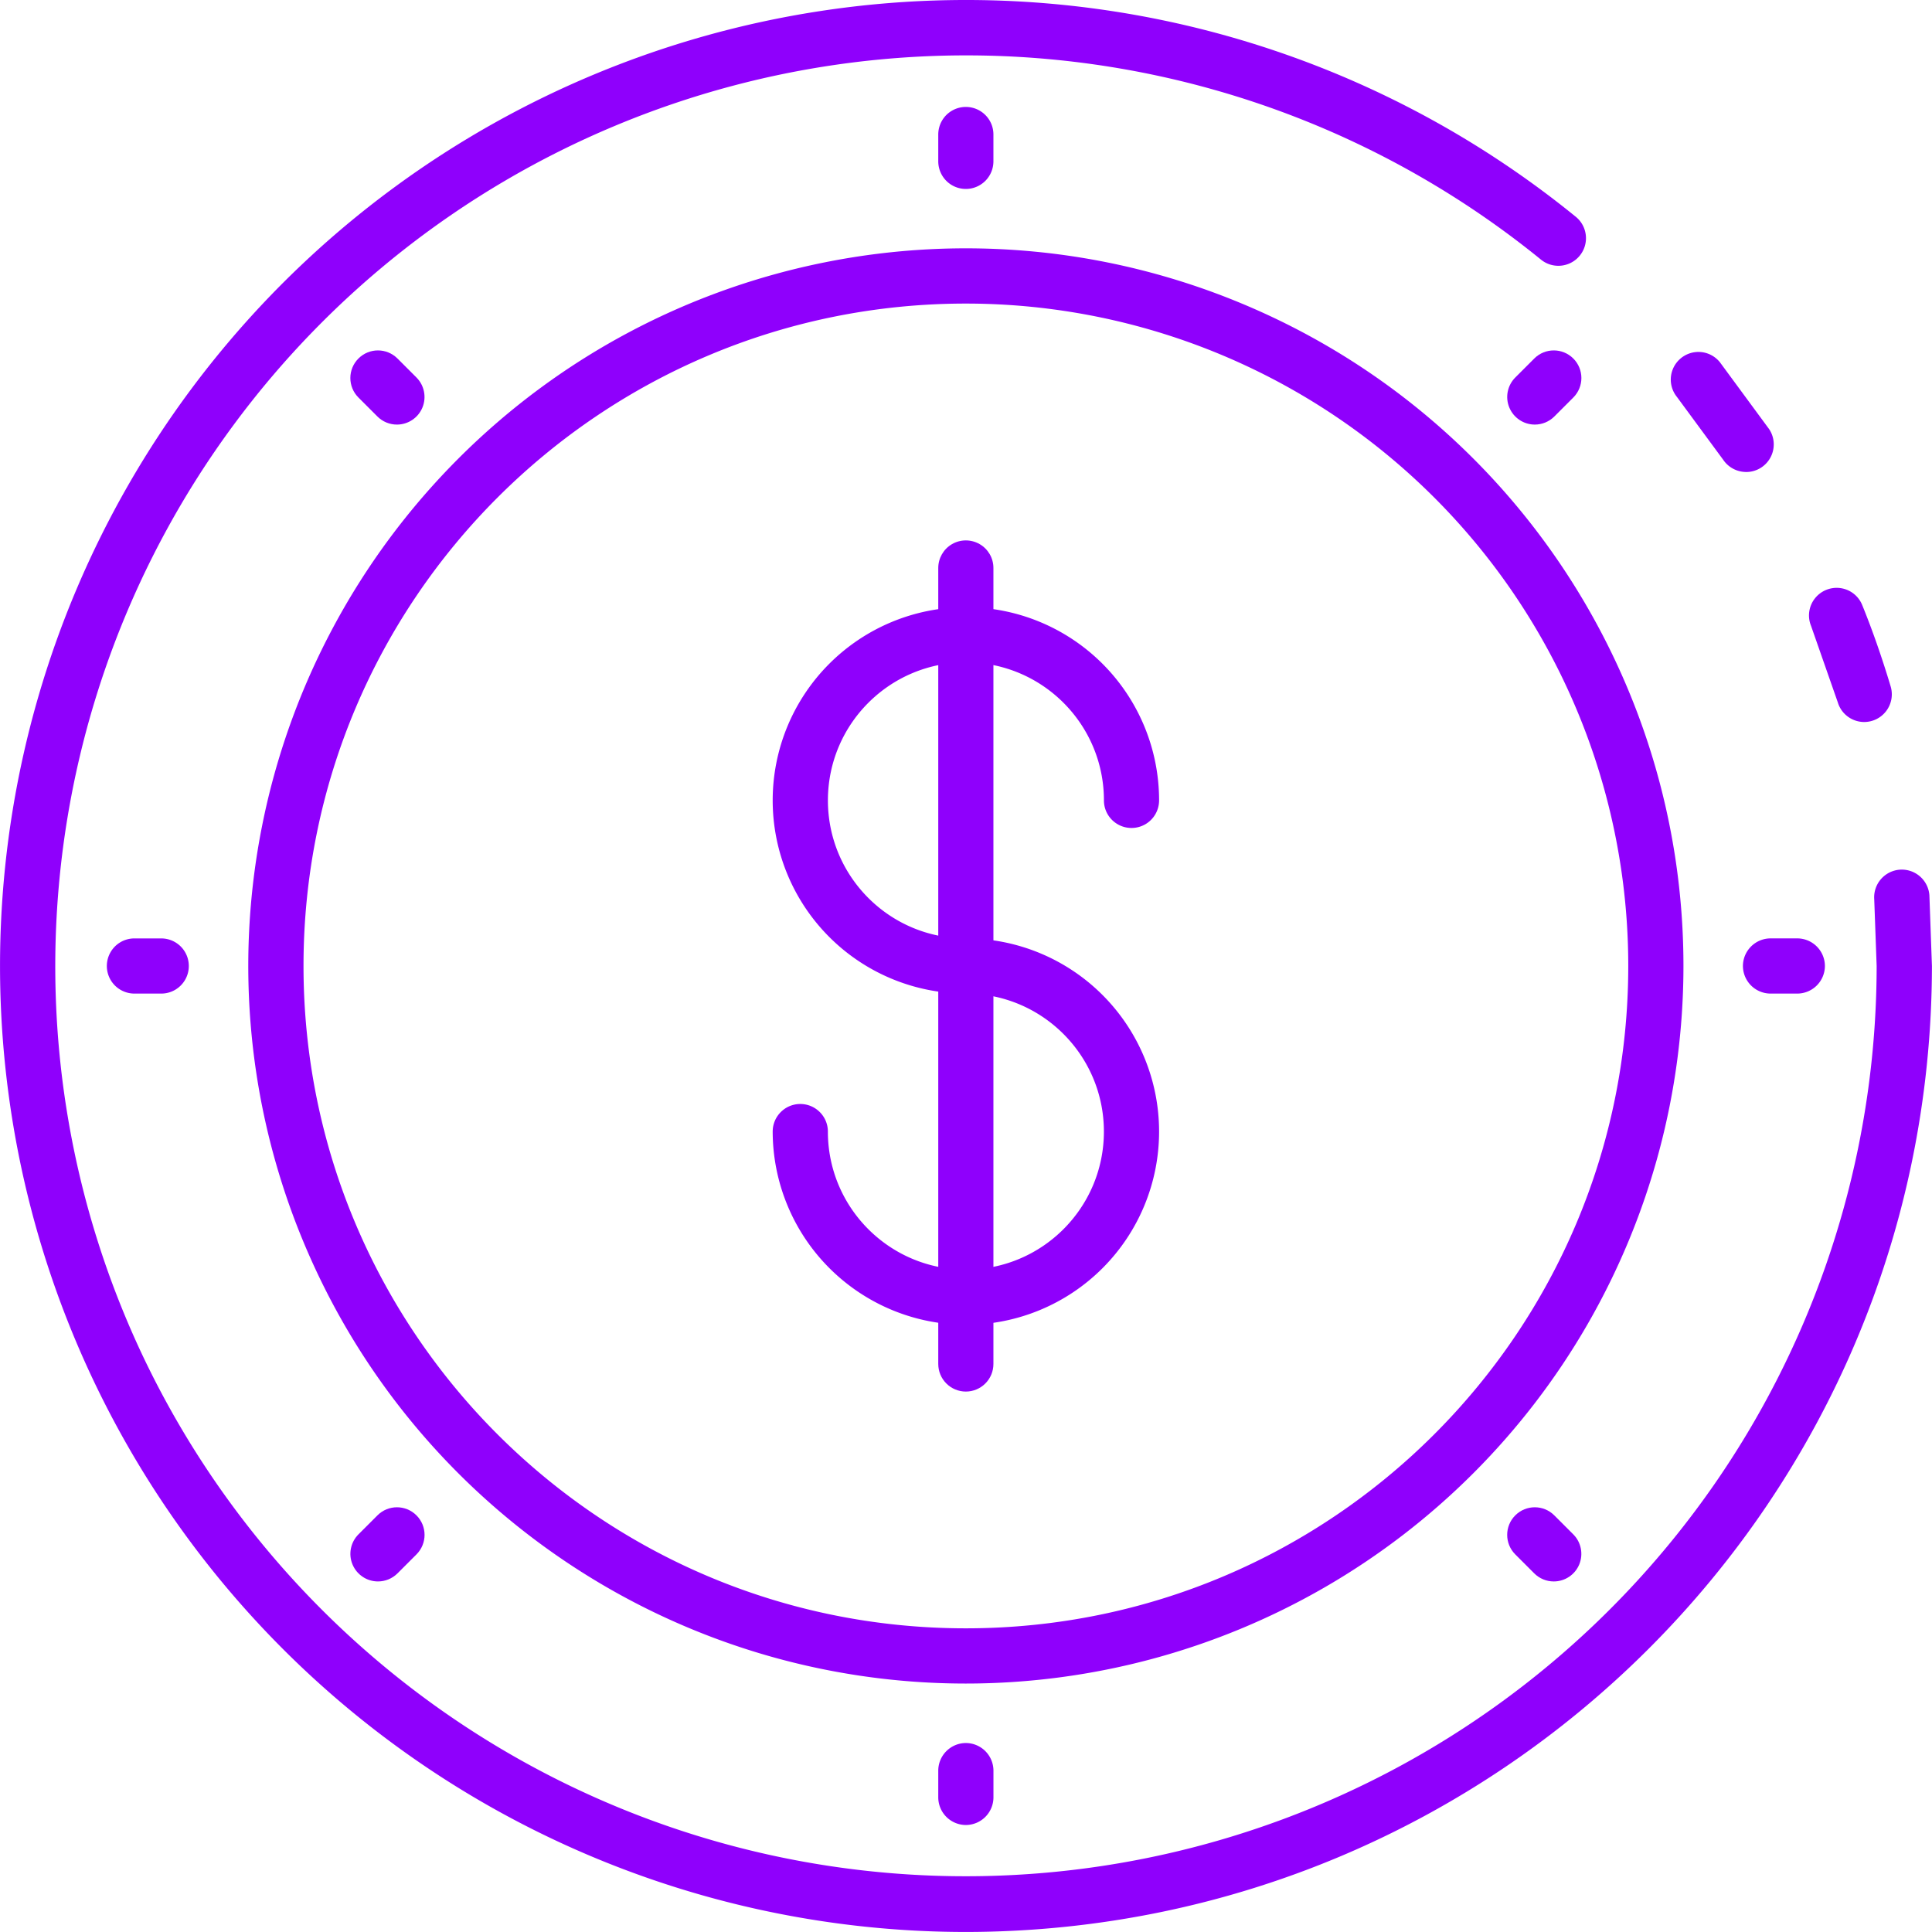 <svg xmlns="http://www.w3.org/2000/svg" xmlns:xlink="http://www.w3.org/1999/xlink" width="60.001" height="60" xmlns:v="https://vecta.io/nano"><g fill="#8f00fc"><path d="M57.895 22.423c-.378-.001-.712-.249-.82-.612l-.83-2.373c-.116-.283-.072-.607.116-.849a.86.86 0 0 1 .794-.325c.304.041.562.241.678.525.316.776.614 1.629.885 2.531a.86.86 0 0 1-.822 1.103zM29.996 60A30 30 0 1 1 48.939 6.733c.367.299.422.839.123 1.206s-.839.422-1.206.123A28.29 28.29 0 0 0 4.448 42.138 28.29 28.29 0 0 0 58.282 30l-.075-2.072a.86.86 0 0 1 .794-.919.86.86 0 0 1 .919.794l.079 2.2C59.98 46.564 46.557 59.983 29.996 60zm24.233-45.342a.86.86 0 0 1-.714-.381l-1.438-1.953c-.192-.239-.241-.562-.13-.847a.86.86 0 0 1 .669-.537c.303-.047.607.072.799.311l1.527 2.075c.176.263.192.601.043.88s-.439.453-.755.453zM29.997 52.285c-9.014 0-17.141-5.429-20.59-13.757a22.29 22.29 0 0 1 4.83-24.288c6.373-6.374 15.96-8.28 24.288-4.83S52.282 20.986 52.282 30a22.29 22.29 0 0 1-22.285 22.285zm0-42.857c-11.361 0-20.571 9.21-20.571 20.571s9.209 20.571 20.57 20.571S50.567 41.361 50.568 30A20.57 20.57 0 0 0 29.997 9.428zm-.001-3.56c-.227 0-.446-.09-.606-.251a.86.86 0 0 1-.251-.607v-.832c0-.306.163-.589.428-.742s.592-.153.857 0 .429.436.428.742v.832a.86.86 0 0 1-.251.607c-.161.161-.379.251-.606.251zm0 50.81a.86.86 0 0 1-.857-.857v-.832a.86.86 0 0 1 .857-.857.86.86 0 0 1 .857.857v.832a.86.86 0 0 1-.857.857z"/><use xlink:href="#B"/><use xlink:href="#B" x="-35.927" y="35.928"/><path d="M55.818 30.857h-.832a.86.86 0 0 1-.857-.857.86.86 0 0 1 .857-.857h.832a.86.86 0 0 1 .857.857.86.86 0 0 1-.857.857zm-50.811 0h-.832c-.306 0-.589-.163-.742-.428s-.153-.592 0-.857.436-.429.742-.428h.832c.306 0 .589.163.742.428s.153.592 0 .857-.436.429-.742.428z"/><use xlink:href="#C"/><use xlink:href="#C" x="-35.927" y="-35.928"/><path d="M29.997 30.857a6 6 0 1 1 0-12 6 6 0 0 1 6 6c0 .306-.163.589-.428.742s-.592.153-.857 0-.429-.436-.428-.742c0-2.367-1.919-4.286-4.286-4.286s-4.286 1.919-4.286 4.286 1.919 4.286 4.286 4.286c.473 0 .857.384.857.857s-.384.857-.857.857z"/><path d="M29.997 41.143a6.01 6.01 0 0 1-6-6c0-.473.384-.857.857-.857s.857.384.857.857c0 2.367 1.919 4.286 4.286 4.286s4.286-1.919 4.286-4.286-1.919-4.286-4.286-4.286c-.473 0-.857-.384-.857-.857s.384-.857.857-.857a6 6 0 1 1 0 12z"/><path d="M29.996 43.217c-.227 0-.445-.09-.606-.251s-.251-.379-.251-.606V17.64c0-.306.163-.589.428-.742s.592-.153.857 0 .429.436.428.742v24.72c0 .227-.09.445-.251.606s-.379.251-.606.251z"/></g><defs ><path id="B" d="M47.666 13.186c-.347 0-.659-.209-.792-.529s-.059-.689.186-.934l.589-.589c.335-.335.877-.335 1.212 0s.335.877 0 1.212l-.589.589c-.161.161-.379.251-.606.251z"/><path id="C" d="M48.254 49.114c-.227 0-.445-.09-.606-.251l-.589-.589c-.335-.335-.335-.877 0-1.212s.877-.335 1.212 0l.589.589c.245.245.318.614.186.934s-.445.529-.792.529z"/></defs></svg>